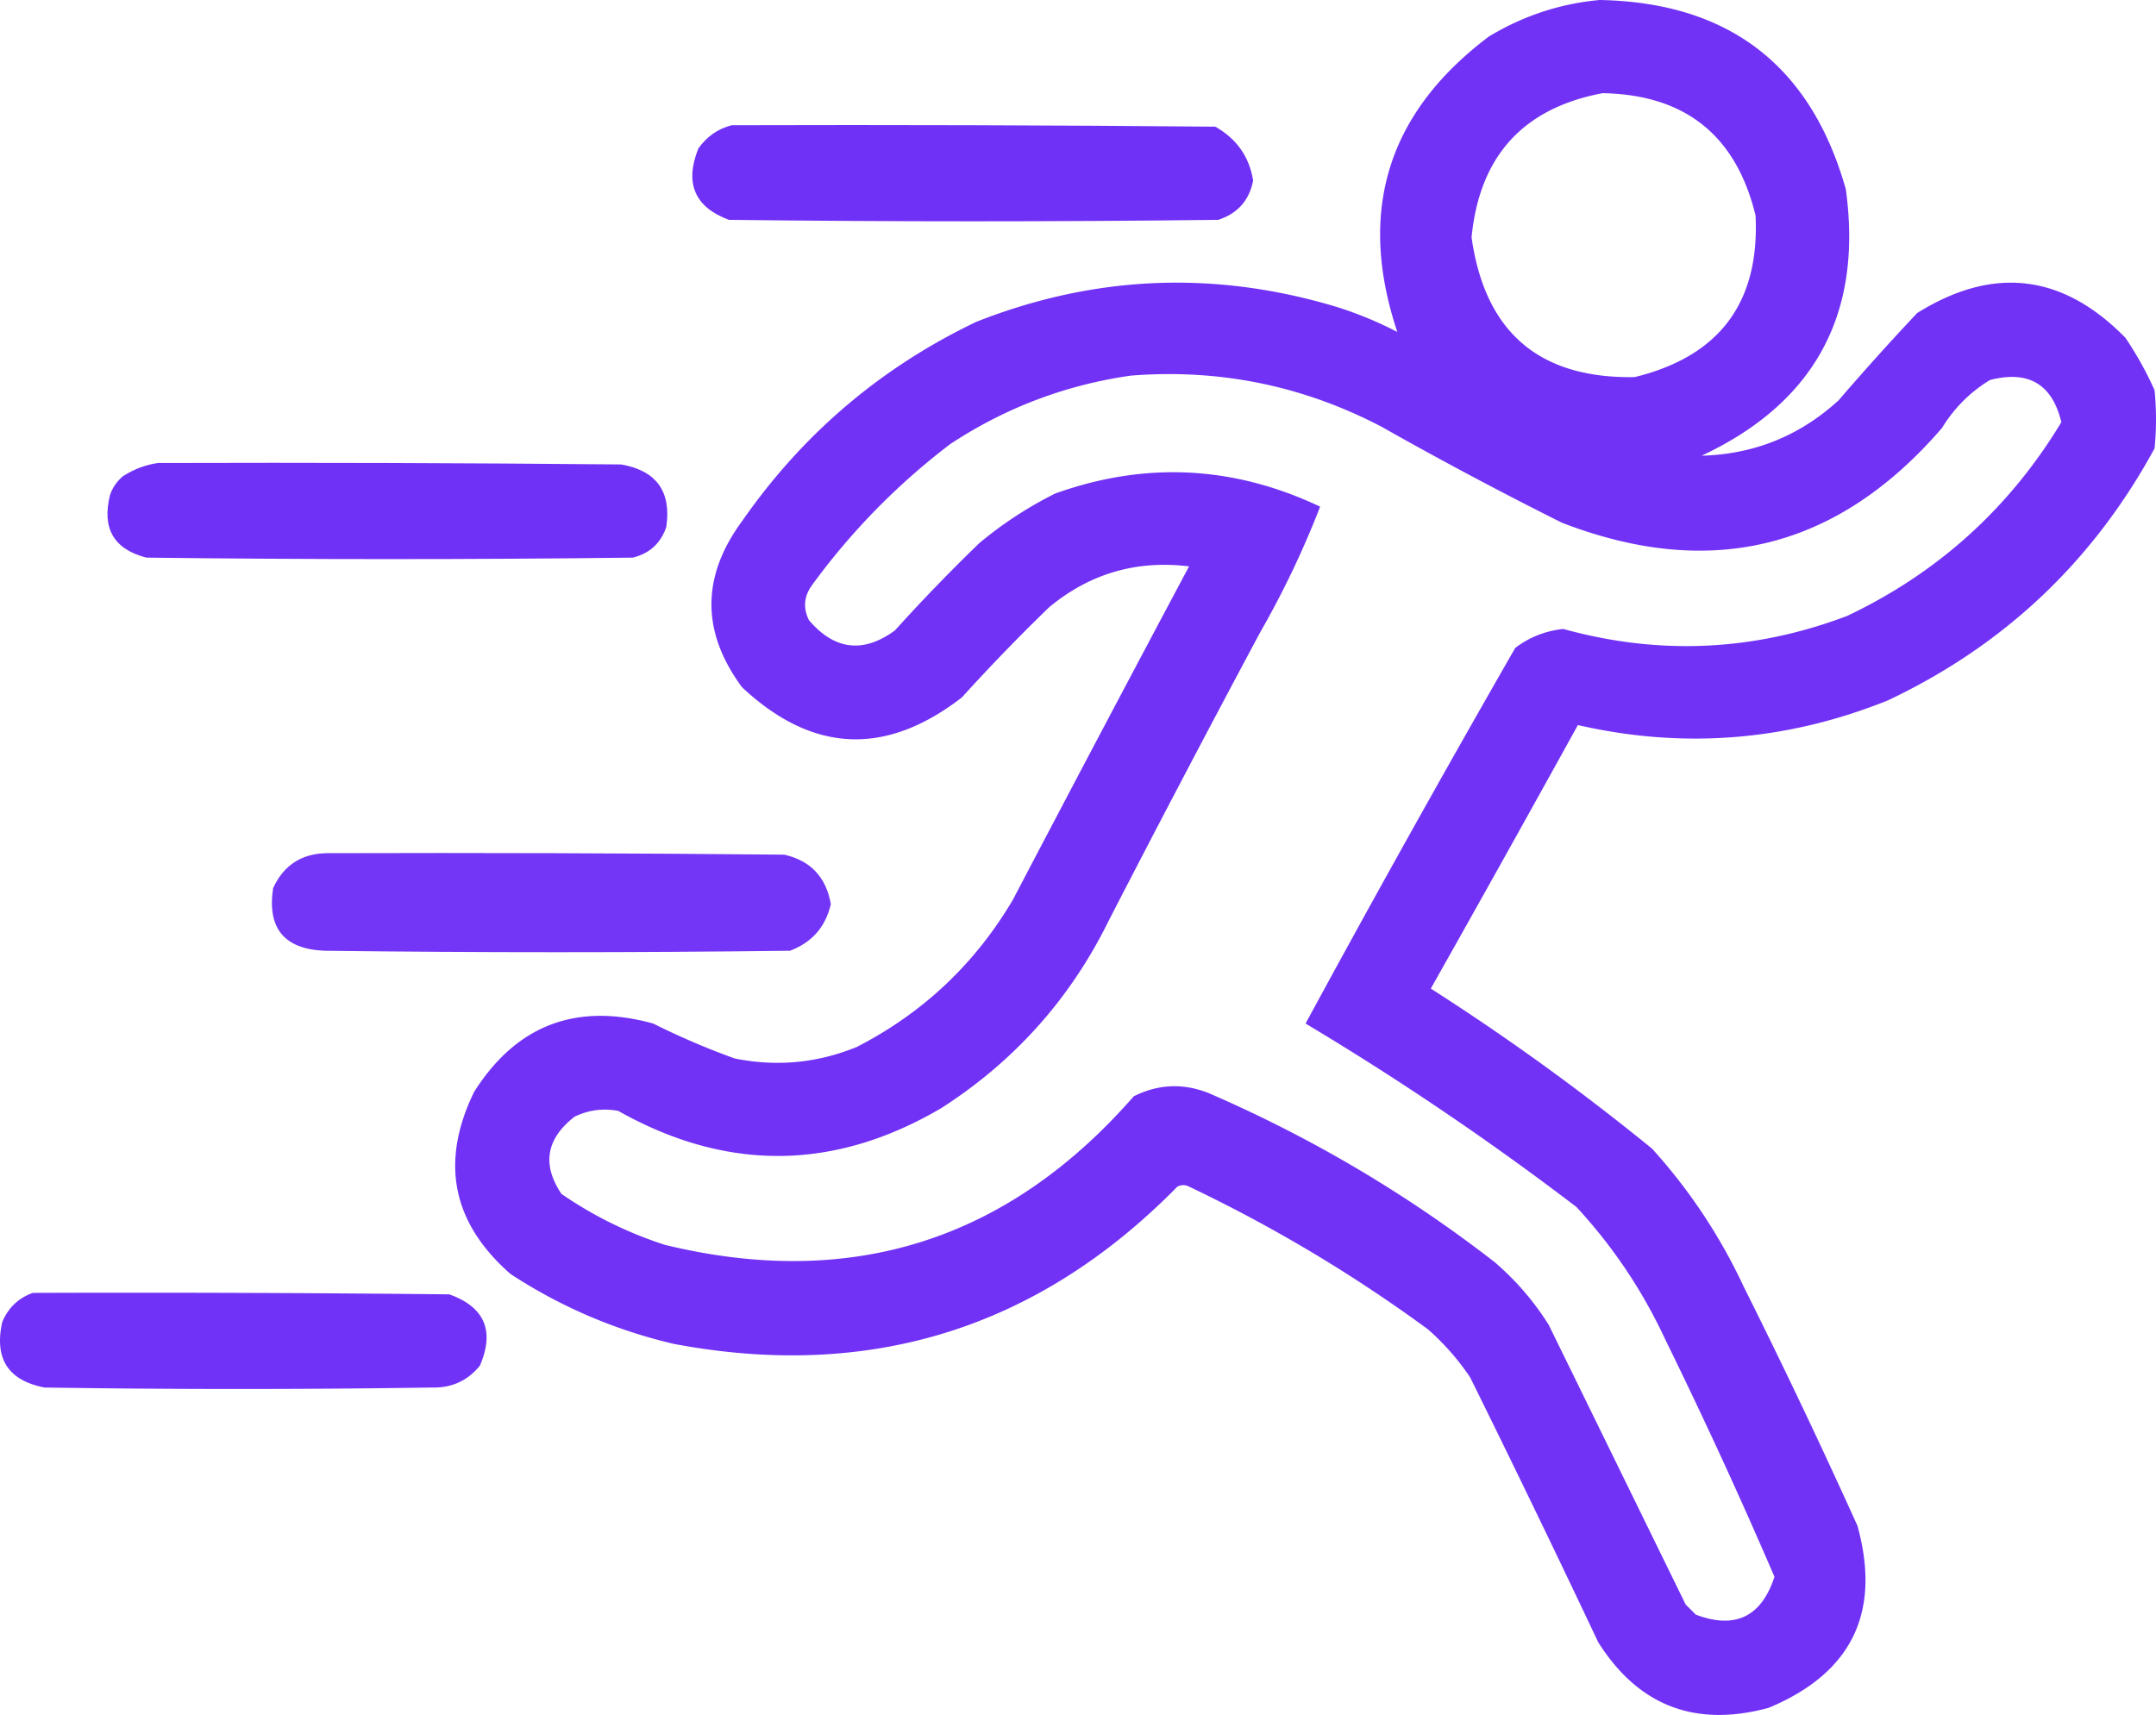 <svg xmlns="http://www.w3.org/2000/svg" width="740.273" height="588.942"><g fill="#6D2DF6" fill-rule="evenodd"><path d="M549.273 0c44.32.835 72.487 22.501 84.5 65 5.883 42.74-10.617 73.24-49.5 91.5 18.001-.499 33.668-6.832 47-19a904.012 904.012 0 0 1 27-30c26.146-16.312 49.98-13.479 71.5 8.5a118 118 0 0 1 10 18 100.2 100.2 0 0 1 0 20c-21.104 38.771-51.604 67.604-91.5 86.5-34.676 13.971-70.176 16.805-106.5 8.5a11958.528 11958.528 0 0 1-50.5 90.5 810.149 810.149 0 0 1 76 55c12.855 14.204 23.355 30.037 31.5 47.5a2301.131 2301.131 0 0 1 39 82c8.207 29.753-1.96 50.587-30.5 62.5-25.192 6.831-44.692-.669-58.5-22.5a5706 5706 0 0 0-44-91 84.943 84.943 0 0 0-14.5-16.5c-25.71-18.863-53.044-35.197-82-49-1.333-.667-2.667-.667-4 0-47.872 48.732-105.538 66.732-173 54-20.13-4.736-38.797-12.736-56-24-20.049-17.579-24.216-38.412-12.5-62.5 14.535-22.962 35.035-30.796 61.5-23.5a258.934 258.934 0 0 0 28 12c14.425 2.913 28.425 1.58 42-4 22.68-11.68 40.513-28.513 53.5-50.5a18679.038 18679.038 0 0 1 60.5-114.5c-18.057-2.201-34.057 2.465-48 14a655.949 655.949 0 0 0-30 31c-26.209 20.291-51.376 19.124-75.5-3.5-13.995-18.961-13.995-37.961 0-57 20.845-29.986 47.678-52.82 80.5-68.5 40.717-16.052 82.05-17.719 124-5a129.19 129.19 0 0 1 20.5 8.5c-13.838-41.48-3.338-75.314 31.5-101.5 11.845-7.116 24.512-11.282 38-12.5Zm1 32c28.34.51 45.84 14.51 52.5 42 1.46 29.881-12.374 48.381-41.5 55.5-32.754.587-51.42-15.413-56-48 2.711-27.87 17.711-44.37 45-49.5Zm-162 97c30.366-2.408 59.033 3.426 86 17.5a1378.077 1378.077 0 0 0 62 33c51.232 19.817 94.732 8.984 130.5-32.5 4.222-6.888 9.722-12.388 16.5-16.5 13.227-3.403 21.393 1.43 24.5 14.5-17.864 29.532-42.364 51.699-73.5 66.5-31.98 12.131-64.48 13.631-97.5 4.5-6.11.639-11.61 2.805-16.5 6.5a6061.406 6061.406 0 0 0-72 129 995.993 995.993 0 0 1 93 63c12.521 13.529 22.688 28.696 30.5 45.5a1794.832 1794.832 0 0 1 37.5 81.5c-4.498 13.749-13.498 18.083-27 13l-3.5-3.5c-15.65-31.969-31.318-63.969-47-96-5.044-8.051-11.21-15.217-18.5-21.5-30.099-23.381-62.766-42.714-98-58-8.846-3.601-17.512-3.267-26 1-43.299 49.543-96.966 66.543-161 51-12.74-4.127-24.573-9.961-35.5-17.5-6.75-10.073-5.25-18.907 4.5-26.5 4.766-2.31 9.766-2.977 15-2 37.242 20.964 74.242 20.63 111-1 25.187-16.184 44.354-37.684 57.5-64.5a6965.34 6965.34 0 0 1 52-99 317.567 317.567 0 0 0 20.5-43c-29.737-14.092-60.07-15.592-91-4.5a133.722 133.722 0 0 0-26 17 614.105 614.105 0 0 0-29 30c-10.86 7.942-20.694 6.775-29.5-3.5-2.086-4.167-1.753-8.167 1-12 13.461-18.461 29.294-34.628 47.5-48.5 18.97-12.487 39.636-20.32 62-23.5Z" opacity=".971"/><path d="M251.273 43c55.334-.167 110.668 0 166 .5 7.337 4.153 11.67 10.319 13 18.5-1.343 6.844-5.343 11.344-12 13.5-56 .667-112 .667-168 0-11.762-4.377-15.262-12.543-10.5-24.5 2.954-4.15 6.787-6.817 11.5-8Z" opacity=".978"/><path d="M54.273 159c53.001-.167 106.001 0 159 .5 12.122 2.125 17.29 9.292 15.5 21.5-1.93 5.598-5.764 9.098-11.5 10.5-55.667.667-111.333.667-167 0-11.198-2.88-15.365-10.046-12.5-21.5.883-2.602 2.383-4.769 4.5-6.5 3.801-2.416 7.801-3.916 12-4.5Z" opacity=".973"/><path d="M112.273 293c52.334-.167 104.668 0 157 .5 9.054 2.057 14.387 7.723 16 17-1.809 7.81-6.475 13.143-14 16-53.333.667-106.667.667-160 0-13.739-.618-19.572-7.784-17.5-21.5 3.636-7.901 9.802-11.901 18.5-12Z" opacity=".954"/><path d="M11.273 444c47.668-.167 95.334 0 143 .5 12.143 4.365 15.643 12.532 10.5 24.5-4.232 5.192-9.732 7.692-16.5 7.5a4420.29 4420.29 0 0 1-133 0C2.8 474.075-2.033 466.575.773 454c2.08-4.916 5.58-8.25 10.5-10Z" opacity=".972"/></g></svg>